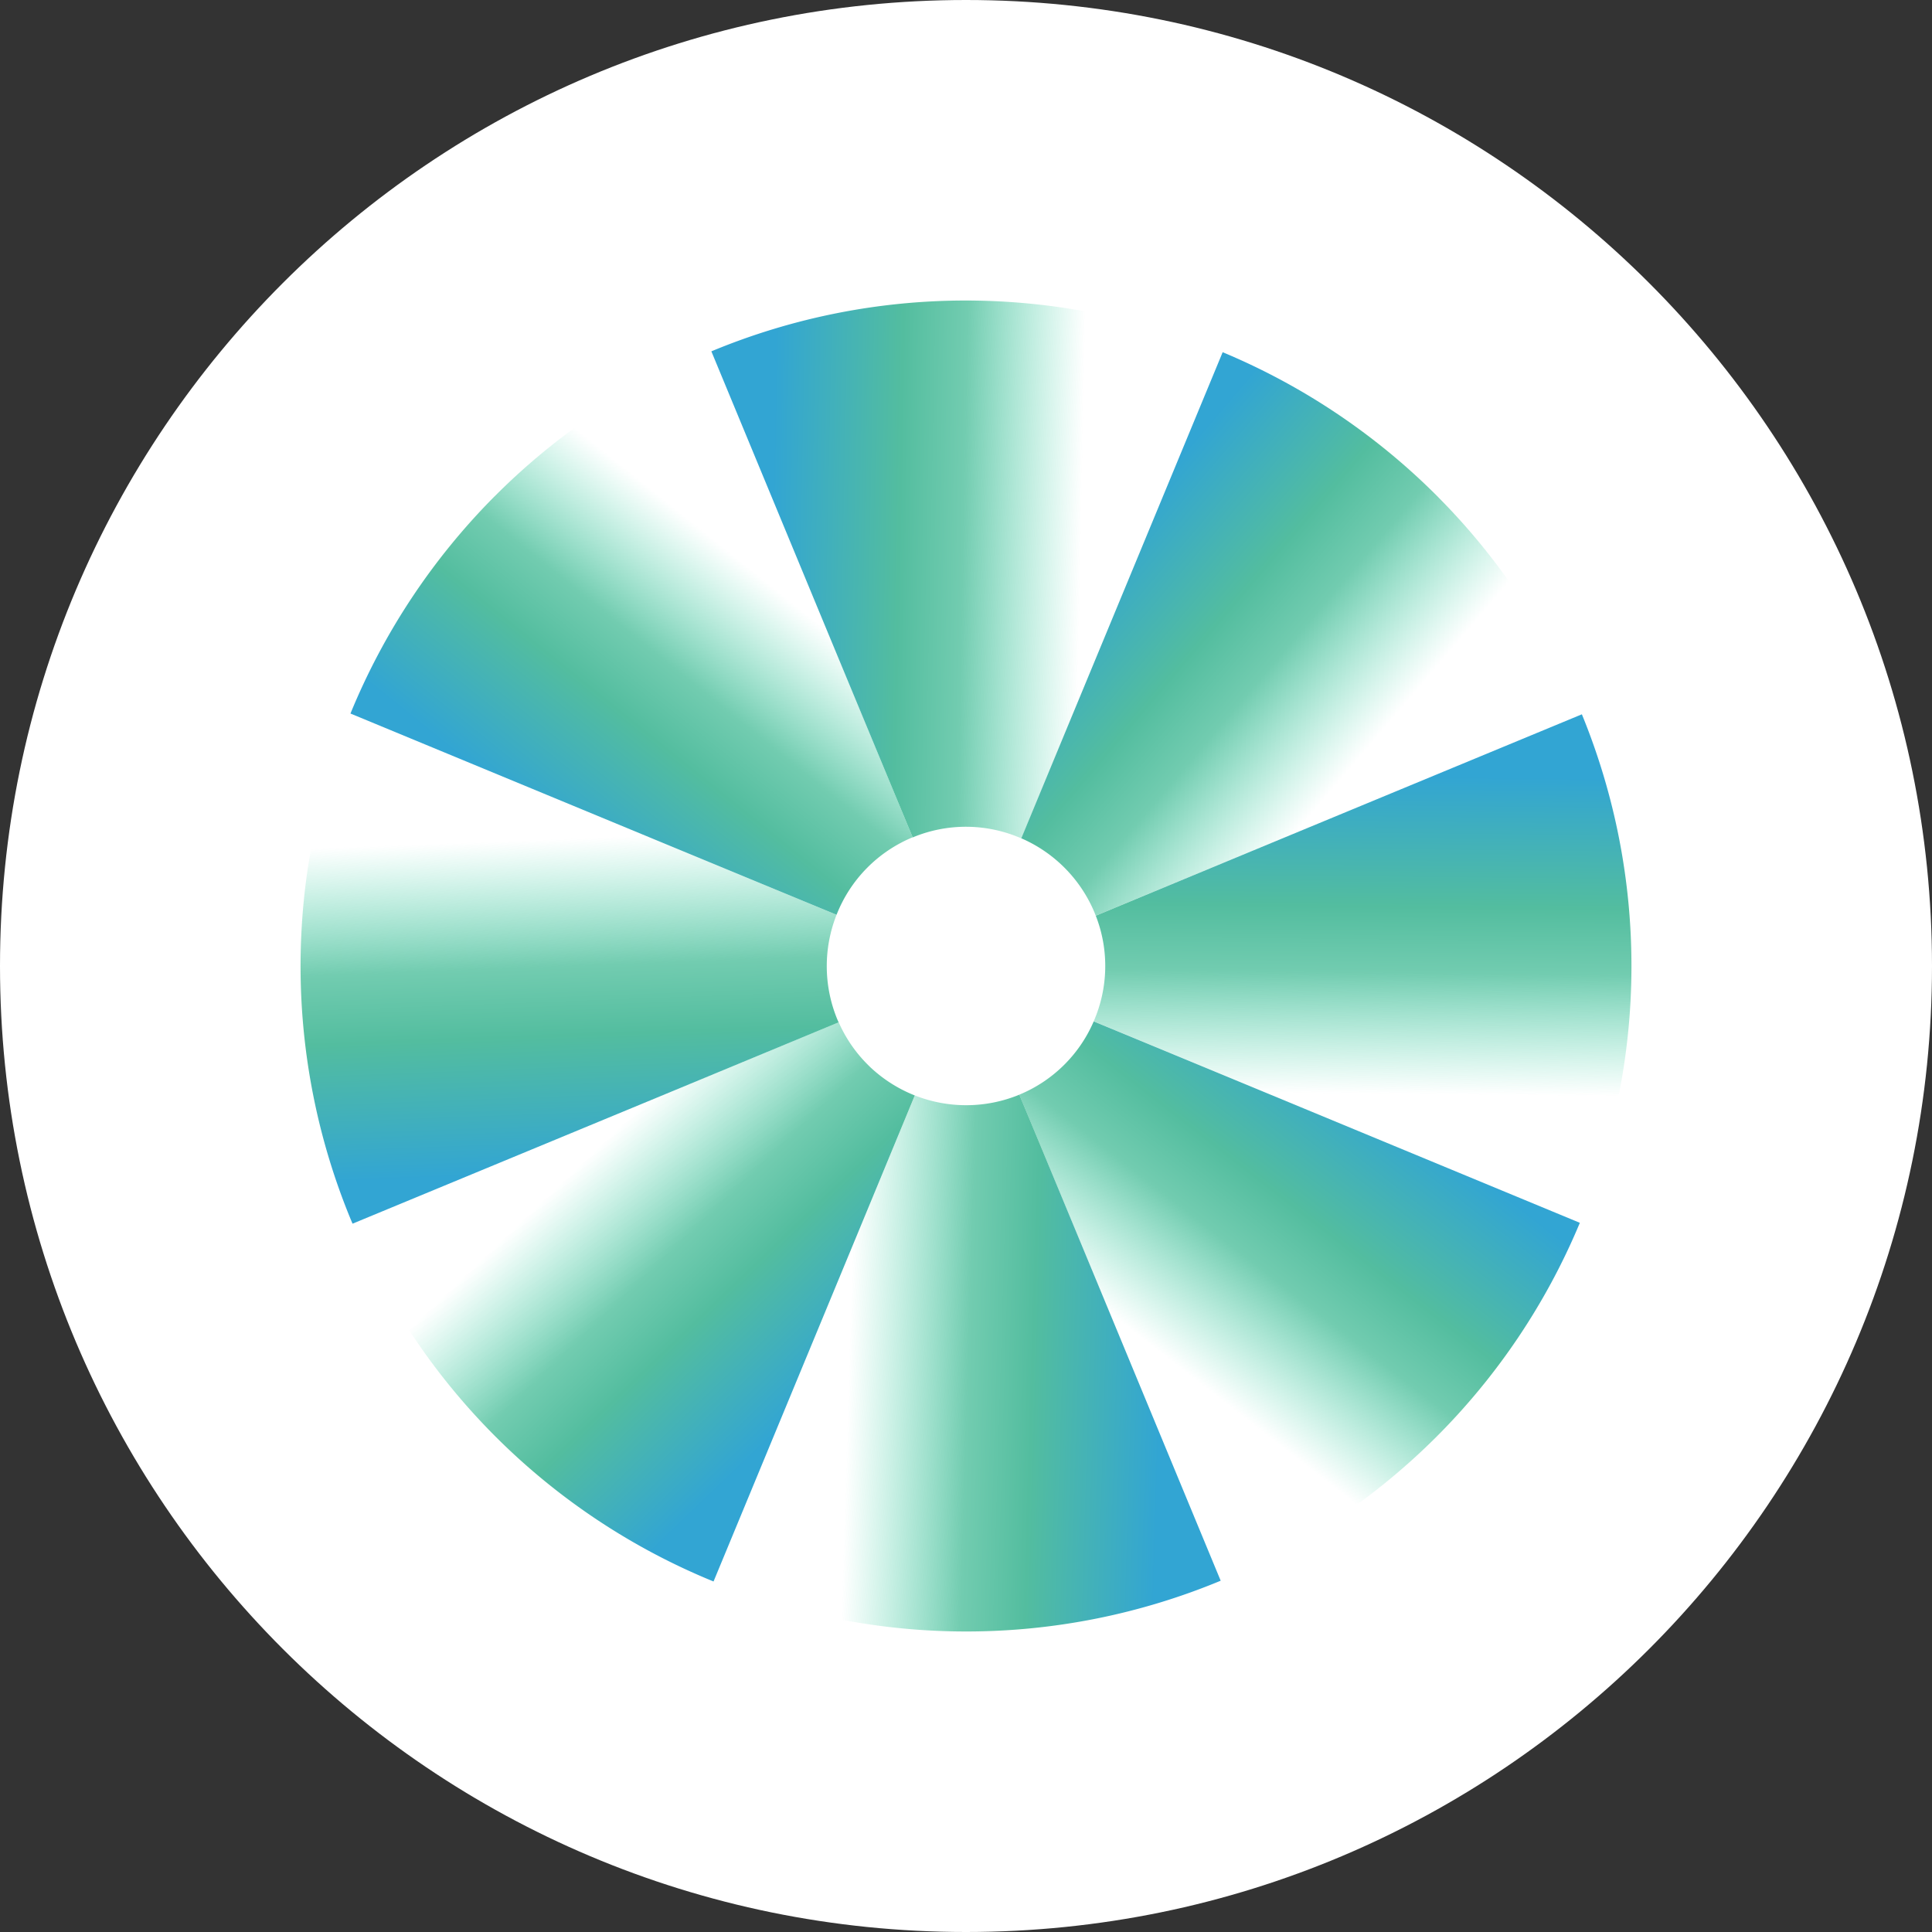 <svg width="40" height="40" viewBox="0 0 40 40" fill="none" xmlns="http://www.w3.org/2000/svg">
    <rect x="0" y="0" width="40" height="40" fill="#333333" stroke="none"/>
    <path d="M20 40c11.046 0 20-8.954 20-20S31.046 0 20 0 0 8.954 0 20s8.954 20 20 20z" fill="#fff"/>
    <path d="M20.025 6.222a13.707 13.707 0 0 0-5.297 1.052l4.168 10.064a2.859 2.859 0 0 1 2.25.02l4.168-10.064a13.751 13.751 0 0 0-5.289-1.072z" fill="url(#cpg6fkbqma)"/>
    <path d="M10.24 10.276a13.8 13.8 0 0 0-2.984 4.497L17.32 18.94a2.87 2.87 0 0 1 1.576-1.605L14.729 7.274a13.709 13.709 0 0 0-4.488 3.002z" fill="url(#jin639yigb)"/>
    <path d="M29.785 10.301a13.782 13.782 0 0 0-4.471-3.009l-4.169 10.064a2.888 2.888 0 0 1 1.517 1.54l.024.062 10.063-4.168a13.693 13.693 0 0 0-2.964-4.488z" fill="url(#22karkc3sc)"/>
    <path d="M22.687 18.959a2.861 2.861 0 0 1-.043 2.186l10.064 4.169a13.738 13.738 0 0 0 .043-10.525l-10.064 4.17z" fill="url(#qilptce6pd)"/>
    <path d="M17.32 18.94 7.256 14.774a13.752 13.752 0 0 0 .017 10.5l.026.061 10.064-4.168-.027-.061a2.892 2.892 0 0 1-.017-2.164z" fill="url(#g60dw4dsje)"/>
    <path d="M22.644 21.147a2.866 2.866 0 0 1-1.54 1.517l4.168 10.063a13.734 13.734 0 0 0 7.437-7.41l-10.065-4.17z" fill="url(#wf1b4e9t2f)"/>
    <path d="M18.006 22.082a2.866 2.866 0 0 1-.642-.917L7.301 25.333a13.727 13.727 0 0 0 7.472 7.41L18.94 22.68a2.904 2.904 0 0 1-.935-.598z" fill="url(#w0vral9xrg)"/>
    <path d="M20.025 22.882a2.894 2.894 0 0 1-1.084-.202l-4.168 10.064a13.738 13.738 0 0 0 10.5-.017l-4.168-10.063c-.355.146-.72.215-1.08.218z" fill="url(#jss6lp5ysh)"/>
    <defs>
        <linearGradient id="cpg6fkbqma" x1="15.966" y1="11.708" x2="22.366" y2="11.837" gradientUnits="userSpaceOnUse">
            <stop stop-color="#32A5D3"/>
            <stop offset=".411" stop-color="#53BD9F"/>
            <stop offset=".618" stop-color="#72CCB0"/>
            <stop offset="1" stop-color="#74E0C1" stop-opacity="0"/>
        </linearGradient>
        <linearGradient id="jin639yigb" x1="11.643" y1="17.38" x2="15.91" y2="12.079" gradientUnits="userSpaceOnUse">
            <stop stop-color="#32A5D3"/>
            <stop offset=".411" stop-color="#53BD9F"/>
            <stop offset=".618" stop-color="#72CCB0"/>
            <stop offset="1" stop-color="#74E0C1" stop-opacity="0"/>
        </linearGradient>
        <linearGradient id="22karkc3sc" x1="22.644" y1="11.539" x2="27.881" y2="15.999" gradientUnits="userSpaceOnUse">
            <stop stop-color="#32A5D3"/>
            <stop offset=".411" stop-color="#53BD9F"/>
            <stop offset=".618" stop-color="#72CCB0"/>
            <stop offset="1" stop-color="#74E0C1" stop-opacity="0"/>
        </linearGradient>
        <linearGradient id="qilptce6pd" x1="28.256" y1="16.052" x2="28.191" y2="22.646" gradientUnits="userSpaceOnUse">
            <stop stop-color="#32A5D3"/>
            <stop offset=".411" stop-color="#53BD9F"/>
            <stop offset=".618" stop-color="#72CCB0"/>
            <stop offset="1" stop-color="#74E0C1" stop-opacity="0"/>
        </linearGradient>
        <linearGradient id="g60dw4dsje" x1="11.946" y1="24.284" x2="11.688" y2="17.367" gradientUnits="userSpaceOnUse">
            <stop stop-color="#32A5D3"/>
            <stop offset=".411" stop-color="#53BD9F"/>
            <stop offset=".618" stop-color="#72CCB0"/>
            <stop offset="1" stop-color="#74E0C1" stop-opacity="0"/>
        </linearGradient>
        <linearGradient id="wf1b4e9t2f" x1="28.332" y1="22.543" x2="24.065" y2="28.038" gradientUnits="userSpaceOnUse">
            <stop stop-color="#32A5D3"/>
            <stop offset=".411" stop-color="#53BD9F"/>
            <stop offset=".618" stop-color="#72CCB0"/>
            <stop offset="1" stop-color="#74E0C1" stop-opacity="0"/>
        </linearGradient>
        <linearGradient id="w0vral9xrg" x1="17.031" y1="28.745" x2="12.312" y2="23.832" gradientUnits="userSpaceOnUse">
            <stop stop-color="#32A5D3"/>
            <stop offset=".411" stop-color="#53BD9F"/>
            <stop offset=".618" stop-color="#72CCB0"/>
            <stop offset="1" stop-color="#74E0C1" stop-opacity="0"/>
        </linearGradient>
        <linearGradient id="jss6lp5ysh" x1="24.044" y1="28.328" x2="17.58" y2="28.134" gradientUnits="userSpaceOnUse">
            <stop stop-color="#32A5D3"/>
            <stop offset=".411" stop-color="#53BD9F"/>
            <stop offset=".618" stop-color="#72CCB0"/>
            <stop offset="1" stop-color="#74E0C1" stop-opacity="0"/>
        </linearGradient>
    </defs>
</svg>
